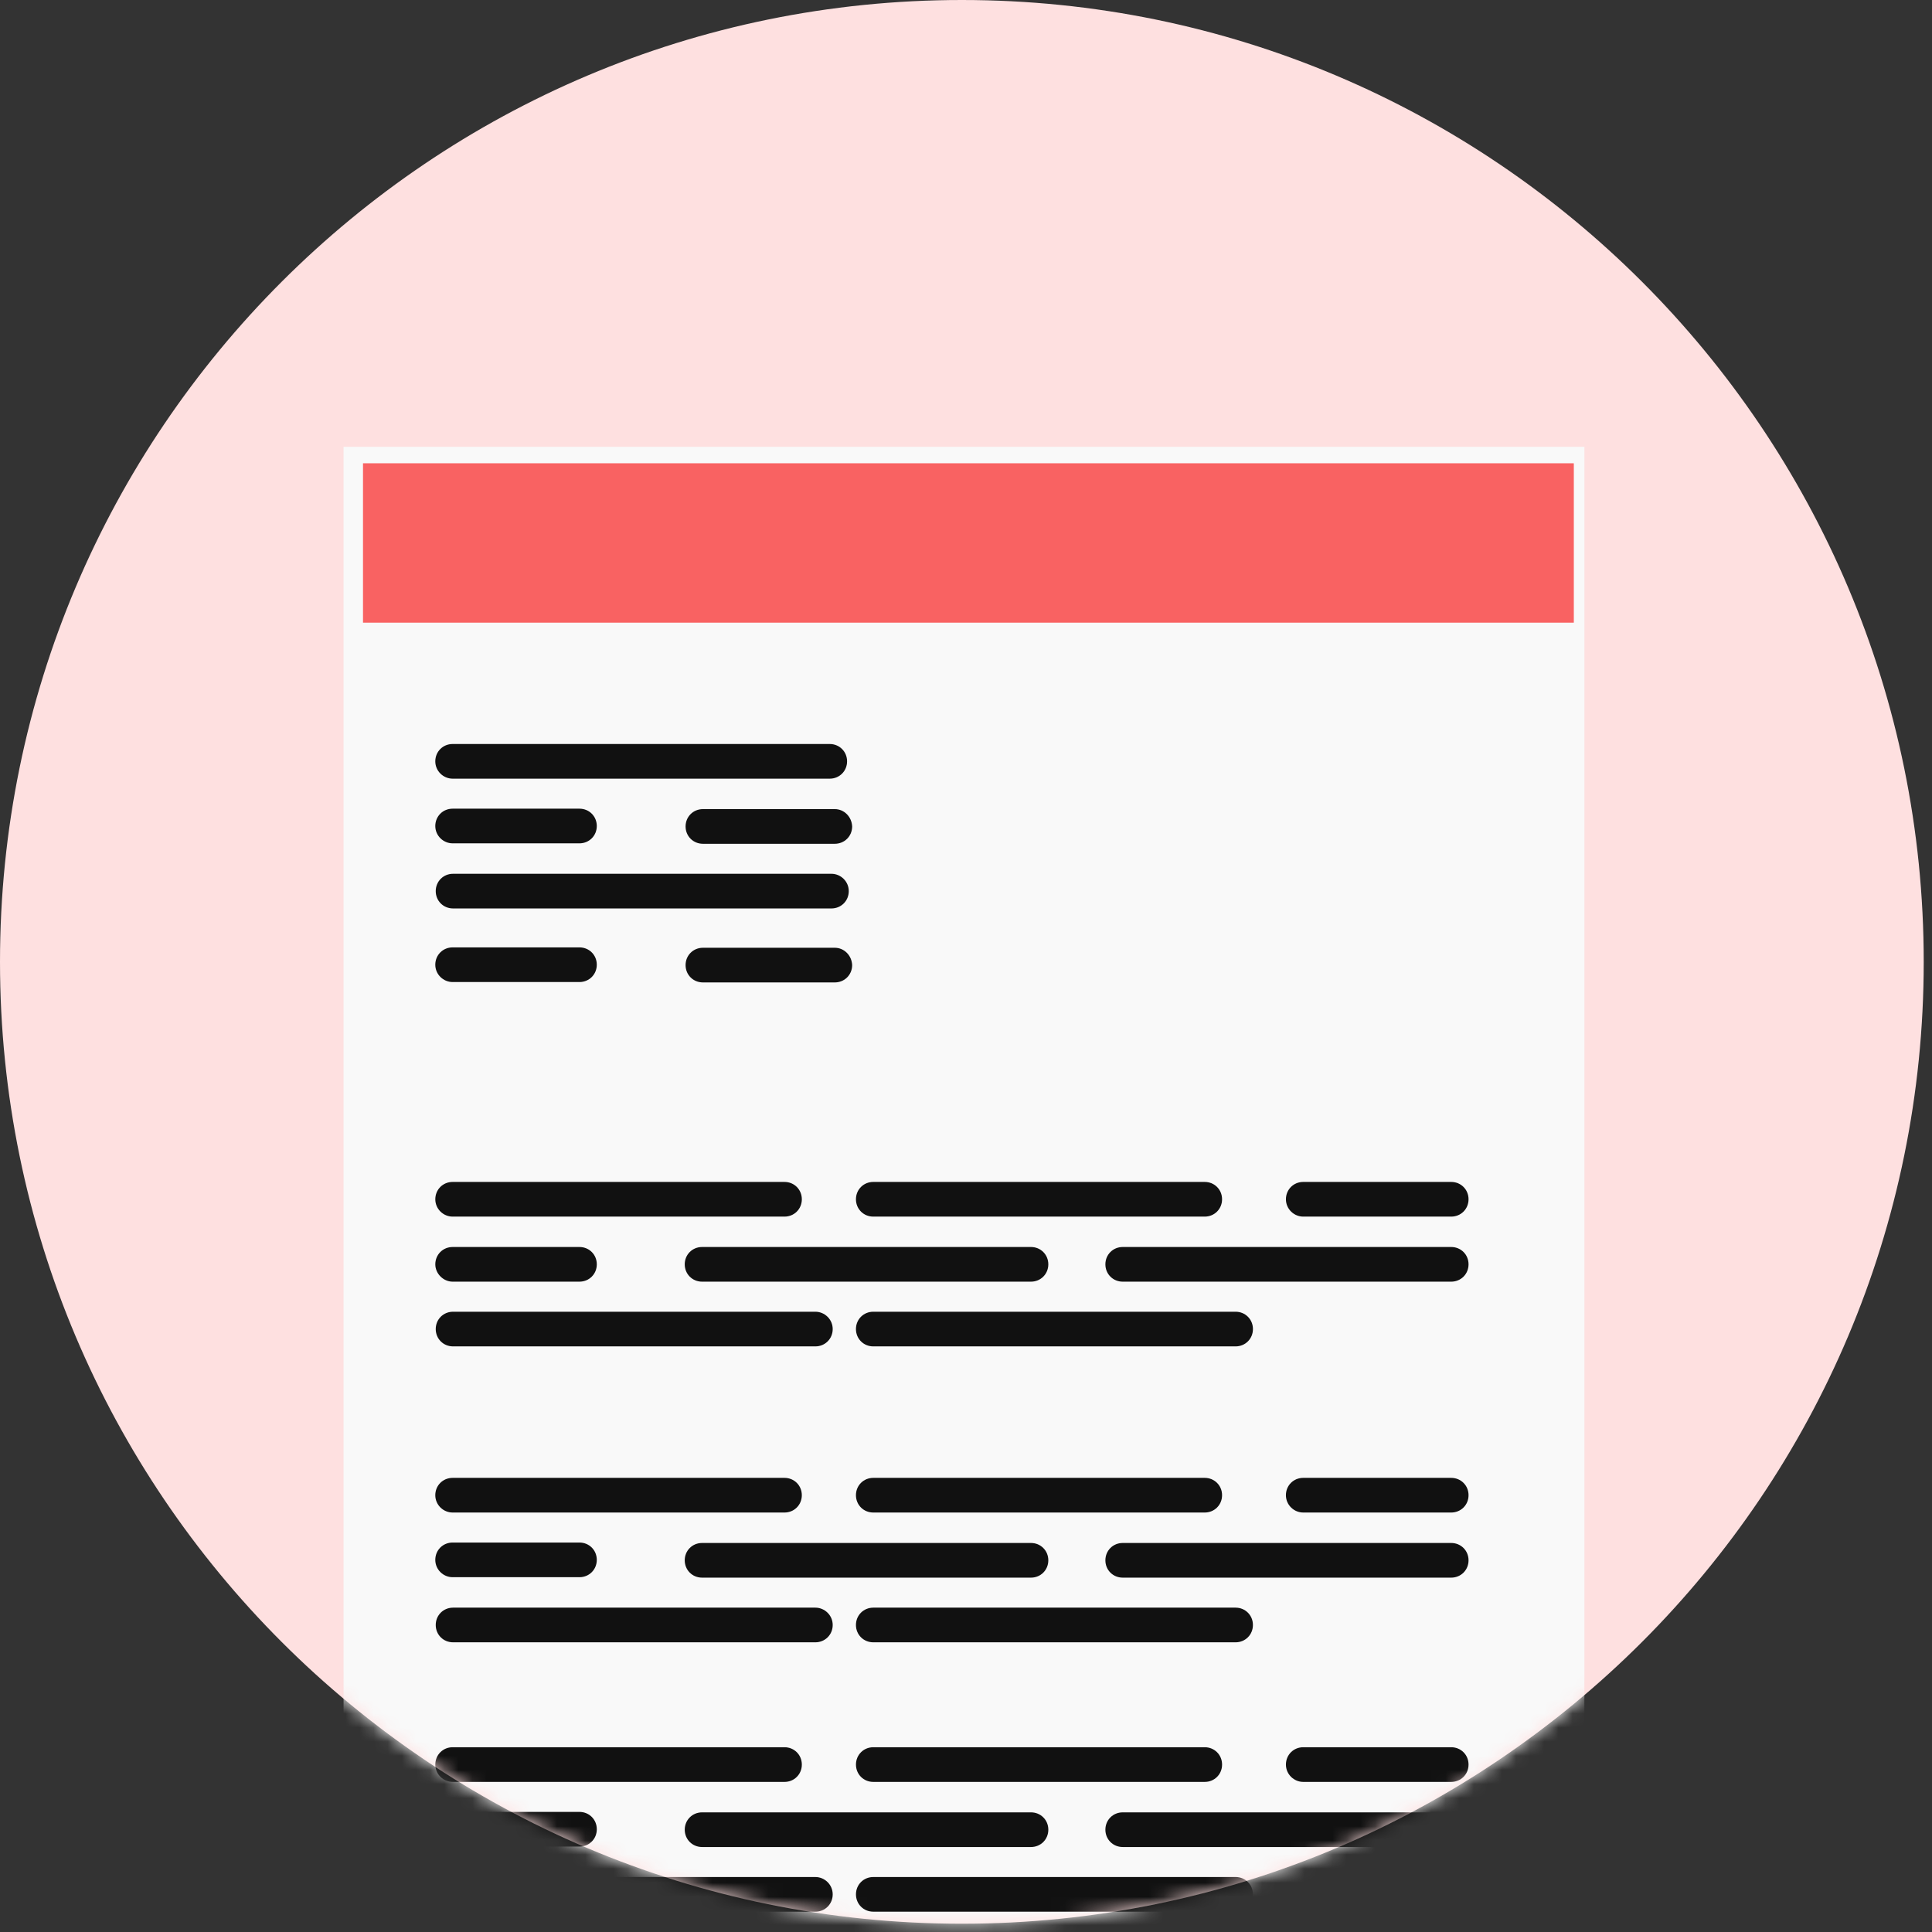 <svg width="137" height="137" viewBox="0 0 137 137" fill="none" xmlns="http://www.w3.org/2000/svg">
<rect x="0" y="0" width="137" height="137" fill="#333333" stroke="none"/>
<path d="M68.206 136.413C105.876 136.413 136.413 105.876 136.413 68.206C136.413 30.537 105.876 0 68.206 0C30.537 0 0 30.537 0 68.206C0 105.876 30.537 136.413 68.206 136.413Z" fill="#FEE0E0"/>
<mask id="mask0_1674_9422" style="mask-type:alpha" maskUnits="userSpaceOnUse" x="0" y="0" width="137" height="137">
<path d="M68.206 136.413C105.876 136.413 136.413 105.876 136.413 68.206C136.413 30.537 105.876 0 68.206 0C30.537 0 0 30.537 0 68.206C0 105.876 30.537 136.413 68.206 136.413Z" fill="#FEE0E0"/>
</mask>
<g mask="url(#mask0_1674_9422)">
<path d="M112.35 31.684H24.362V145.214H112.35V31.684Z" fill="#F9F9F9"/>
<path d="M111.601 32.852H25.741V44.154H111.601V32.852Z" fill="#F96262"/>
<path d="M87.617 93.016H61.925C61.236 93.016 60.696 93.555 60.696 94.245C60.696 94.934 61.236 95.474 61.925 95.474H87.617C88.307 95.474 88.847 94.934 88.847 94.245C88.847 93.555 88.307 93.016 87.617 93.016Z" fill="#111111"/>
<path d="M102.907 88.426H79.613C78.924 88.426 78.384 88.965 78.384 89.655C78.384 90.344 78.924 90.884 79.613 90.884H102.907C103.597 90.884 104.136 90.344 104.136 89.655C104.136 88.965 103.597 88.426 102.907 88.426Z" fill="#111111"/>
<path d="M92.415 86.271H102.907C103.597 86.271 104.136 85.731 104.136 85.042C104.136 84.352 103.597 83.812 102.907 83.812H92.415C91.725 83.812 91.186 84.352 91.186 85.042C91.186 85.731 91.755 86.271 92.415 86.271Z" fill="#111111"/>
<path d="M61.925 86.271H62.615H73.108H85.429C86.118 86.271 86.658 85.731 86.658 85.042C86.658 84.352 86.118 83.812 85.429 83.812H73.108H62.615H61.925C61.236 83.812 60.696 84.352 60.696 85.042C60.696 85.731 61.236 86.271 61.925 86.271Z" fill="#111111"/>
<path d="M57.819 93.016H32.127C31.437 93.016 30.898 93.555 30.898 94.245C30.898 94.934 31.437 95.474 32.127 95.474H57.819C58.508 95.474 59.048 94.934 59.048 94.245C59.048 93.555 58.478 93.016 57.819 93.016Z" fill="#111111"/>
<path d="M70.889 88.426H61.895H49.784C49.094 88.426 48.555 88.965 48.555 89.655C48.555 90.344 49.094 90.884 49.784 90.884H61.895H70.889H73.108C73.797 90.884 74.337 90.344 74.337 89.655C74.337 88.965 73.797 88.426 73.108 88.426H70.889Z" fill="#111111"/>
<path d="M32.097 90.884H41.09C41.78 90.884 42.32 90.344 42.32 89.655C42.32 88.965 41.78 88.426 41.09 88.426H32.097C31.407 88.426 30.868 88.965 30.868 89.655C30.868 90.314 31.437 90.884 32.097 90.884Z" fill="#111111"/>
<path d="M32.097 86.271H55.63C56.32 86.271 56.859 85.731 56.859 85.042C56.859 84.352 56.32 83.812 55.63 83.812H32.097C31.407 83.812 30.868 84.352 30.868 85.042C30.868 85.731 31.437 86.271 32.097 86.271Z" fill="#111111"/>
<path d="M58.958 61.961H57.819H33.266H32.127C31.437 61.961 30.898 62.501 30.898 63.19C30.898 63.88 31.437 64.419 32.127 64.419H33.266H57.819H58.958C59.647 64.419 60.187 63.88 60.187 63.19C60.187 62.501 59.617 61.961 58.958 61.961Z" fill="#111111"/>
<path d="M59.198 57.375H58.718H50.174H49.844C49.155 57.375 48.615 57.915 48.615 58.604C48.615 59.294 49.155 59.833 49.844 59.833H50.324H58.868H59.198C59.887 59.833 60.427 59.294 60.427 58.604C60.397 57.915 59.857 57.375 59.198 57.375Z" fill="#111111"/>
<path d="M32.096 59.802H41.09C41.779 59.802 42.319 59.262 42.319 58.573C42.319 57.883 41.779 57.344 41.09 57.344H32.096C31.407 57.344 30.867 57.883 30.867 58.573C30.867 59.262 31.437 59.802 32.096 59.802Z" fill="#111111"/>
<path d="M59.198 67.207H58.718H50.174H49.844C49.155 67.207 48.615 67.747 48.615 68.436C48.615 69.126 49.155 69.665 49.844 69.665H50.324H58.868H59.198C59.887 69.665 60.427 69.126 60.427 68.436C60.397 67.747 59.857 67.207 59.198 67.207Z" fill="#111111"/>
<path d="M32.096 69.638H41.09C41.779 69.638 42.319 69.098 42.319 68.409C42.319 67.719 41.779 67.18 41.09 67.18H32.096C31.407 67.18 30.867 67.719 30.867 68.409C30.867 69.098 31.437 69.638 32.096 69.638Z" fill="#111111"/>
<path d="M32.096 55.216H35.304H55.63H58.838C59.527 55.216 60.067 54.676 60.067 53.987C60.067 53.297 59.527 52.758 58.838 52.758H55.63H35.304H32.096C31.407 52.758 30.867 53.297 30.867 53.987C30.867 54.676 31.437 55.216 32.096 55.216Z" fill="#111111"/>
<path d="M87.617 114H61.925C61.235 114 60.696 114.54 60.696 115.229C60.696 115.919 61.235 116.458 61.925 116.458H87.617C88.306 116.458 88.846 115.919 88.846 115.229C88.846 114.54 88.306 114 87.617 114Z" fill="#111111"/>
<path d="M102.907 109.414H79.613C78.923 109.414 78.384 109.954 78.384 110.643C78.384 111.333 78.923 111.872 79.613 111.872H102.907C103.596 111.872 104.136 111.333 104.136 110.643C104.136 109.954 103.596 109.414 102.907 109.414Z" fill="#111111"/>
<path d="M92.414 107.255H102.906C103.596 107.255 104.136 106.716 104.136 106.026C104.136 105.336 103.596 104.797 102.906 104.797H92.414C91.724 104.797 91.185 105.336 91.185 106.026C91.185 106.716 91.754 107.255 92.414 107.255Z" fill="#111111"/>
<path d="M61.925 107.255H62.614H73.107H85.428C86.118 107.255 86.658 106.716 86.658 106.026C86.658 105.336 86.118 104.797 85.428 104.797H73.107H62.614H61.925C61.235 104.797 60.696 105.336 60.696 106.026C60.696 106.716 61.235 107.255 61.925 107.255Z" fill="#111111"/>
<path d="M57.819 114H32.127C31.437 114 30.898 114.54 30.898 115.229C30.898 115.919 31.437 116.458 32.127 116.458H57.819C58.508 116.458 59.048 115.919 59.048 115.229C59.048 114.54 58.478 114 57.819 114Z" fill="#111111"/>
<path d="M70.889 109.414H61.896H49.784C49.095 109.414 48.555 109.954 48.555 110.643C48.555 111.333 49.095 111.872 49.784 111.872H61.896H70.889H73.108C73.797 111.872 74.337 111.333 74.337 110.643C74.337 109.954 73.797 109.414 73.108 109.414H70.889Z" fill="#111111"/>
<path d="M32.096 111.841H41.09C41.779 111.841 42.319 111.301 42.319 110.612C42.319 109.922 41.779 109.383 41.09 109.383H32.096C31.406 109.383 30.867 109.922 30.867 110.612C30.867 111.301 31.436 111.841 32.096 111.841Z" fill="#111111"/>
<path d="M32.096 107.255H55.629C56.319 107.255 56.858 106.716 56.858 106.026C56.858 105.336 56.319 104.797 55.629 104.797H32.096C31.406 104.797 30.867 105.336 30.867 106.026C30.867 106.716 31.436 107.255 32.096 107.255Z" fill="#111111"/>
<path d="M87.618 133.102H61.926C61.236 133.102 60.697 133.641 60.697 134.331C60.697 135.02 61.236 135.56 61.926 135.56H87.618C88.307 135.56 88.847 135.02 88.847 134.331C88.847 133.641 88.307 133.102 87.618 133.102Z" fill="#111111"/>
<path d="M102.907 128.516H79.613C78.924 128.516 78.384 129.055 78.384 129.745C78.384 130.434 78.924 130.974 79.613 130.974H102.907C103.597 130.974 104.136 130.434 104.136 129.745C104.136 129.055 103.597 128.516 102.907 128.516Z" fill="#111111"/>
<path d="M92.415 126.357H102.907C103.597 126.357 104.136 125.817 104.136 125.128C104.136 124.438 103.597 123.898 102.907 123.898H92.415C91.725 123.898 91.186 124.438 91.186 125.128C91.186 125.817 91.755 126.357 92.415 126.357Z" fill="#111111"/>
<path d="M61.926 126.357H62.615H73.108H85.43C86.119 126.357 86.659 125.817 86.659 125.128C86.659 124.438 86.119 123.898 85.43 123.898H73.108H62.615H61.926C61.236 123.898 60.697 124.438 60.697 125.128C60.697 125.817 61.236 126.357 61.926 126.357Z" fill="#111111"/>
<path d="M57.819 133.102H32.127C31.438 133.102 30.898 133.641 30.898 134.331C30.898 135.02 31.438 135.56 32.127 135.56H57.819C58.509 135.56 59.048 135.02 59.048 134.331C59.048 133.641 58.479 133.102 57.819 133.102Z" fill="#111111"/>
<path d="M70.891 128.516H61.897H49.785C49.096 128.516 48.556 129.055 48.556 129.745C48.556 130.434 49.096 130.974 49.785 130.974H61.897H70.891H73.109C73.799 130.974 74.338 130.434 74.338 129.745C74.338 129.055 73.799 128.516 73.109 128.516H70.891Z" fill="#111111"/>
<path d="M32.097 130.943H41.09C41.78 130.943 42.32 130.403 42.32 129.714C42.32 129.024 41.78 128.484 41.09 128.484H32.097C31.407 128.484 30.868 129.024 30.868 129.714C30.868 130.403 31.437 130.943 32.097 130.943Z" fill="#111111"/>
<path d="M32.097 126.357H55.63C56.32 126.357 56.859 125.817 56.859 125.128C56.859 124.438 56.32 123.898 55.63 123.898H32.097C31.407 123.898 30.868 124.438 30.868 125.128C30.868 125.817 31.437 126.357 32.097 126.357Z" fill="#111111"/>
</g>
</svg>
